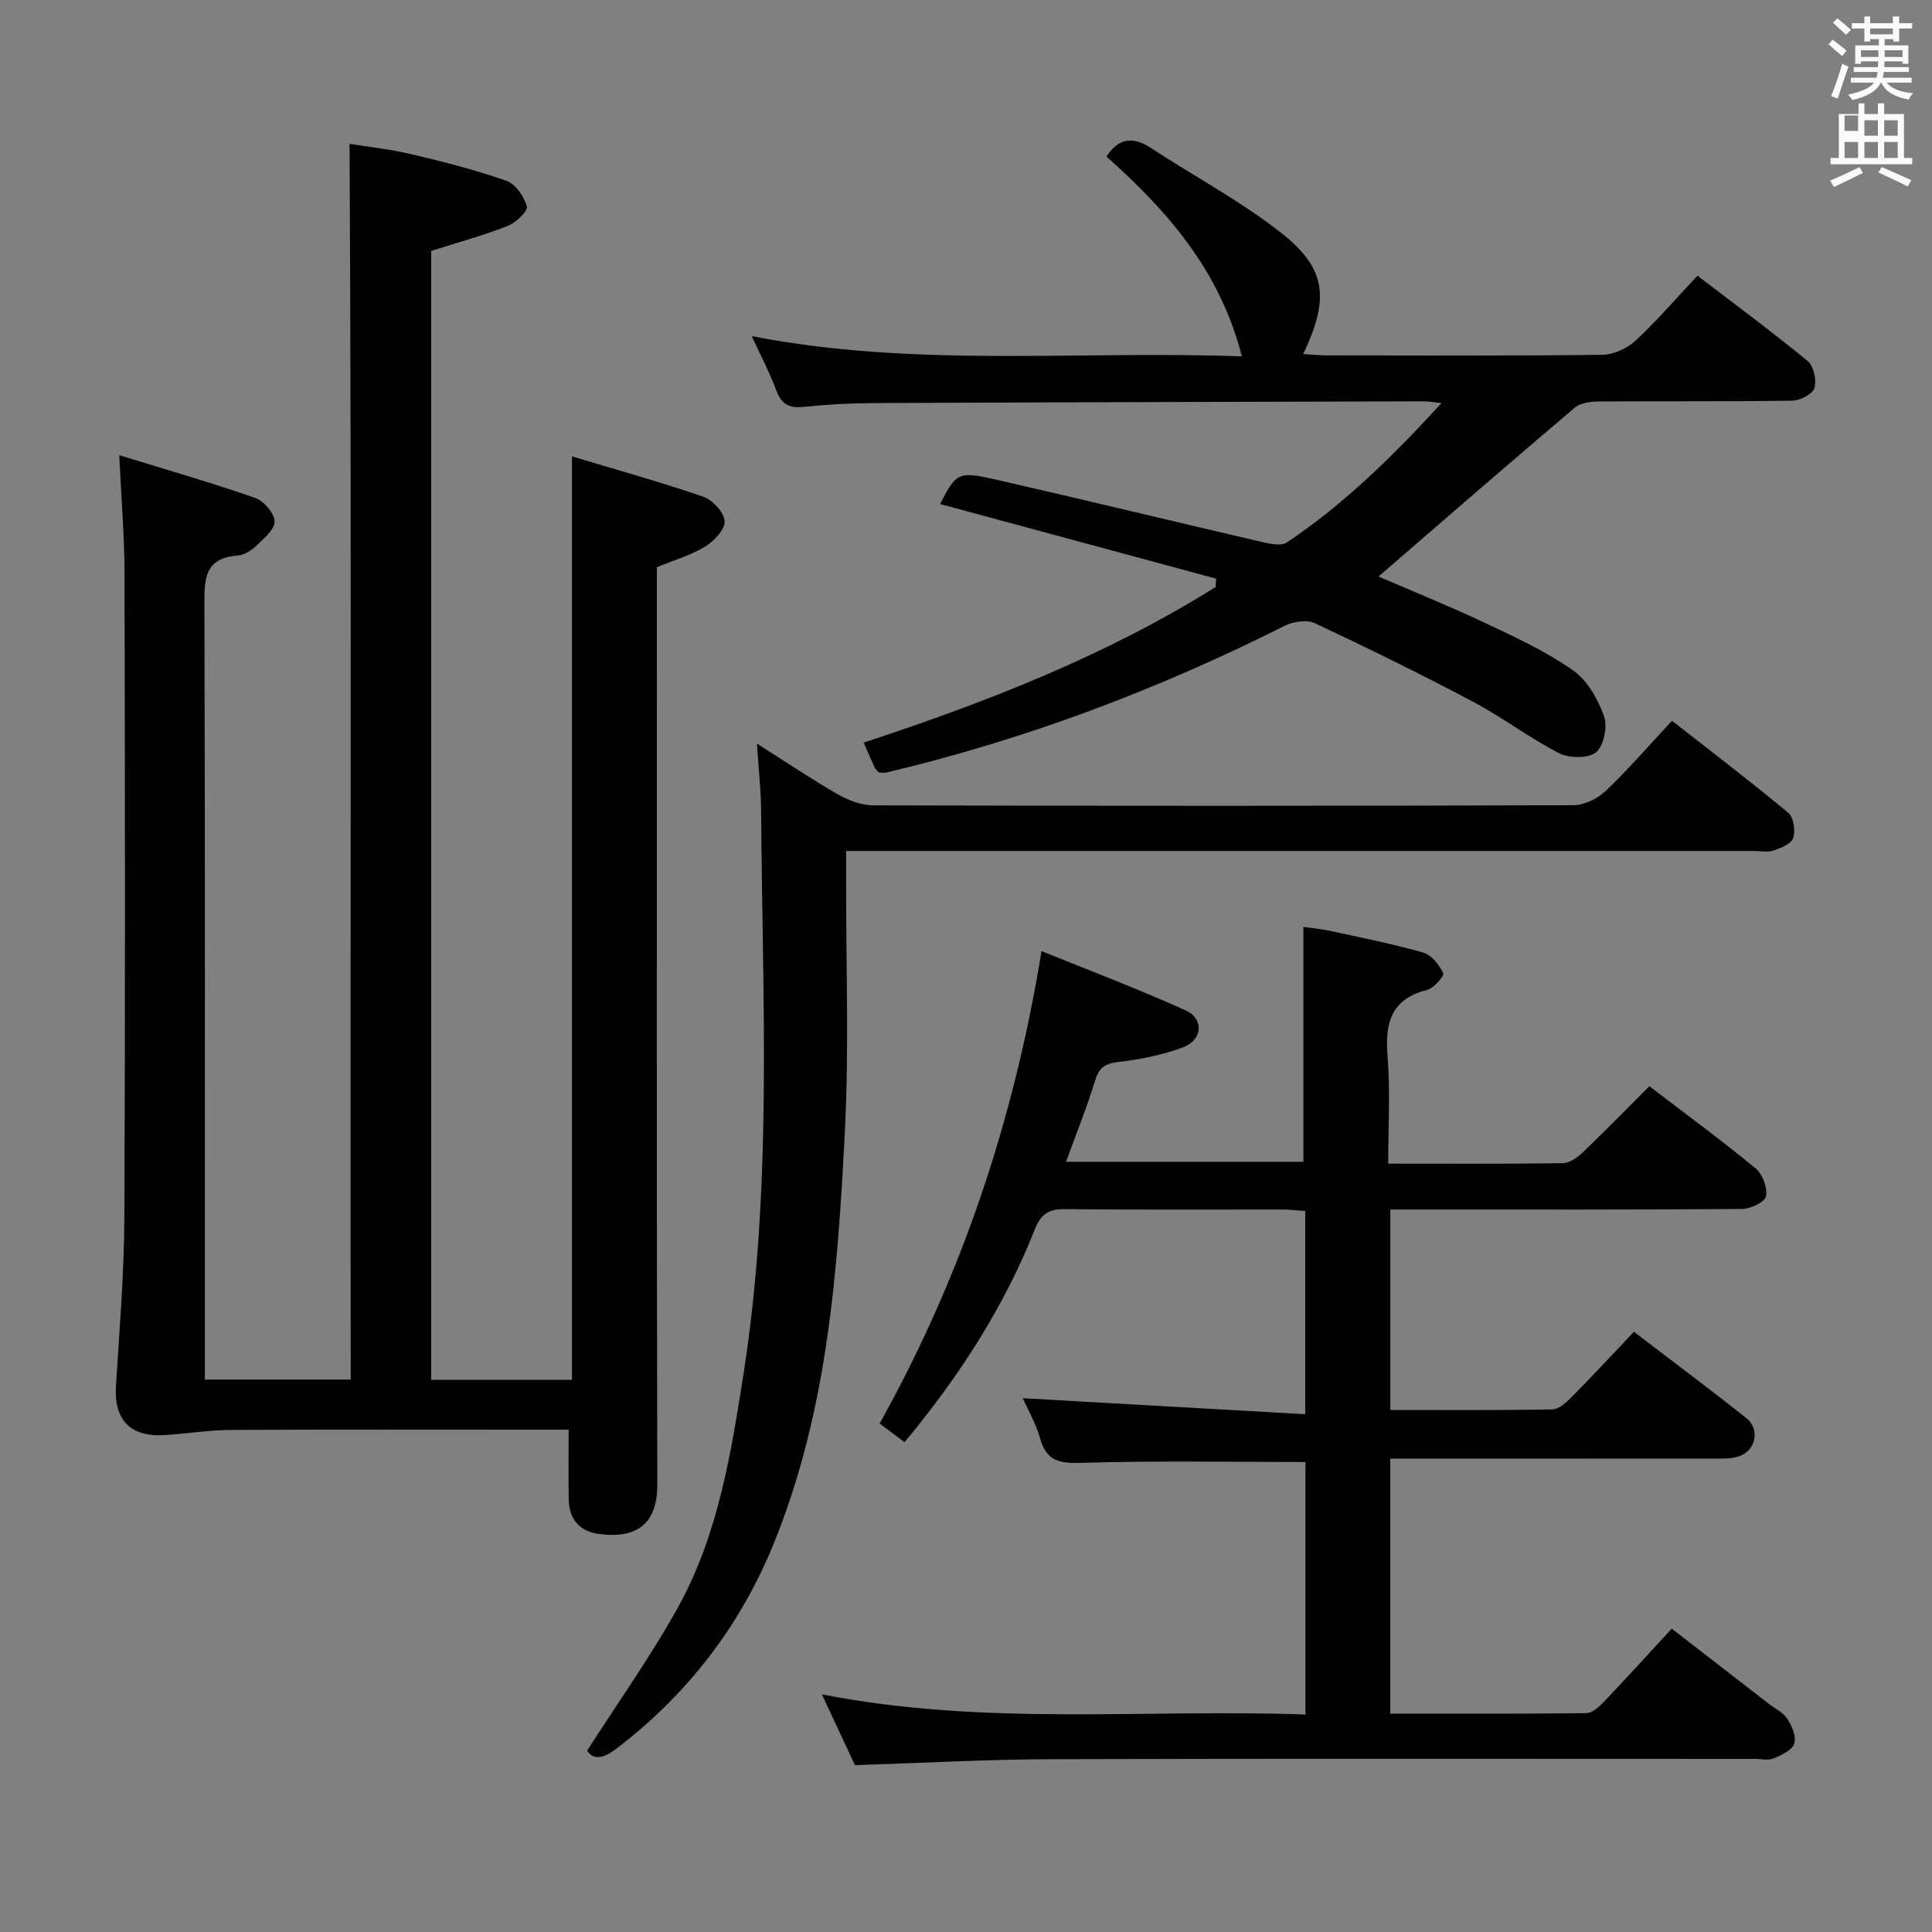<svg enable-background="new 0 0 400 400" viewBox="0 0 400 400" xmlns="http://www.w3.org/2000/svg"><rect x="0" y="0" width="400" height="400" fill="#808080" stroke="none"/><path d="m378.6 9.2.8-1c.9.7 1.9 1.4 2.9 2.3l-.9 1.1c-1.1-.9-2-1.7-2.8-2.4zm.5 10.7c.9-2.1 1.6-4.3 2.3-6.7.4.2.8.4 1.3.6-.7 2.1-1.5 4.3-2.2 6.6zm.4-15.2.9-.9c1 .8 2 1.6 2.8 2.4l-1 1c-1-.9-1.9-1.8-2.7-2.5zm12.5-1.3h1.2v1.4h2.7v1.1h-2.7v2.7h-1.2v-.5h-1.8v1.3h4.9v3.8h-1.2v-.5h-3.7c0 .4-.1.9-.1 1.2h5.1v1h-5.2c0 .5-.1.9-.2 1.2h6v1h-5.2c1.1 1.3 2.9 2 5.5 2.2-.4.4-.7.8-.9 1.3-2.9-.5-4.8-1.6-5.7-3.5h-.1c-.8 1.7-2.7 2.9-5.9 3.6-.2-.4-.6-.8-.9-1.1 2.8-.6 4.6-1.4 5.4-2.5h-4.8v-1h5.3c.1-.3.2-.7.2-1.2h-4.9v-1h5c0-.4 0-.8.1-1.2h-3.6v.5h-1.2v-3.8h4.9v-1.3h-1.8v.5h-1.2v-2.7h-2.6v-1.1h2.6v-1.4h1.2v1.4h4.7v-1.4zm-6.7 8.4h3.6c0-.4 0-.9 0-1.4h-3.6zm1.9-4.7h4.7v-1.2h-4.7zm6.7 3.3h-3.7v1.4h3.7z" fill="#fafbfa"/><path d="m384.7 21.4h1.3v2.2h2.8v-2.2h1.3v2.2h4.1v9.1h1.7v1.3h-16.9v-1.3h1.7v-9.1h4.1v-2.2zm.3 13.2.7 1.2c-1.8.9-3.8 1.9-6 2.9-.2-.4-.5-.8-.8-1.3 2.4-1 4.4-2 6.1-2.8zm-3.1-7.5h2.8v-3.2h-2.8v4.2zm0 5.6h2.8v-3.3h-2.8zm4.1-4.6h2.8v-3.2h-2.8zm0 4.6h2.8v-3.3h-2.8zm3.6 1.9c2.1.9 4.1 1.8 6.1 2.7l-.7 1.3c-2.2-1.1-4.2-2-6.1-2.9zm3.3-9.7h-2.8v3.2h2.8zm-2.8 7.8h2.8v-3.3h-2.8z" fill="#fafbfa"/><g fill="#010000"><path d="m24.69 94.24c9.96 3.07 19.14 5.71 28.14 8.85 1.79.62 3.95 3.13 4.02 4.85.06 1.65-2.22 3.55-3.76 5.03-1.04.99-2.55 1.95-3.92 2.05-6.92.53-6.86 4.99-6.85 10.35.15 51.32.09 102.64.09 153.96v6.3h30.21c-.17-85.04.23-170.09-.25-255.85 3.6.59 8.32 1.09 12.89 2.17 6.61 1.56 13.22 3.24 19.61 5.5 1.88.66 3.66 3.26 4.2 5.31.25.97-2.28 3.36-3.98 4.03-5.05 1.97-10.32 3.41-15.81 5.16v233.73h29.14c0-63.25 0-126.6 0-191.19 9.23 2.78 18.27 5.28 27.13 8.33 1.95.67 4.34 3.21 4.48 5.04.13 1.69-2.16 4.14-3.99 5.27-2.9 1.79-6.3 2.77-10.04 4.31v5.46c0 61.48-.07 122.97.09 184.45.02 8.01-4.09 11.28-12.03 10.25-4.01-.52-6.23-3-6.31-7.1-.08-4.63-.02-9.26-.02-14.5-1.85 0-3.62 0-5.39 0-21.49 0-42.99-.06-64.48.05-4.62.03-9.22.79-13.84 1.07-7.13.43-10.46-3.23-10.01-10.28.74-11.6 1.69-23.22 1.74-34.84.2-44.49.13-88.98.03-133.47-.02-7.46-.65-14.93-1.09-24.29z"/><path d="m341.48 224.89c7.56 5.78 14.95 11.2 22.02 17.02 1.43 1.18 2.46 4 2.13 5.78-.22 1.18-3.2 2.59-4.95 2.61-22.5.18-45 .12-67.49.12-1.64 0-3.28 0-5.34 0v41.5c11.31 0 22.43.09 33.55-.12 1.36-.03 2.9-1.44 4-2.56 4.31-4.36 8.48-8.87 12.89-13.51 8.16 6.24 15.75 11.91 23.18 17.79 3.11 2.46 2.03 7.07-1.79 8.1-1.57.43-3.3.36-4.95.36-22.15.02-44.31.01-66.89.01v52.8c13.7 0 27.16.06 40.61-.1 1.21-.01 2.59-1.28 3.56-2.29 4.59-4.81 9.06-9.74 14.11-15.2 6.74 5.22 13.4 10.38 20.06 15.53 1.32 1.02 3.01 1.79 3.85 3.11.96 1.49 1.93 3.73 1.45 5.17-.45 1.37-2.66 2.38-4.29 3.06-1.14.47-2.63.09-3.96.09-48.5 0-96.99-.09-145.49.06-13.29.04-26.58.79-40.73 1.23-1.94-4.15-4.2-8.99-6.85-14.65 33.74 6.62 66.83 2.98 100.12 4.17 0-17.93 0-35.18 0-52.28-15.63 0-31.06-.29-46.48.18-4.55.14-7.14-.42-8.45-5.05-.89-3.16-2.6-6.09-3.6-8.34 19.22 1.09 38.64 2.19 58.49 3.32 0-14.62 0-28.04 0-42.07-1.52-.1-3.1-.31-4.69-.31-15-.02-30 .09-45-.09-3.37-.04-5.05 1.02-6.29 4.16-6.35 16.07-15.6 30.39-26.98 44.1-1.87-1.4-3.53-2.64-5.16-3.86 16.89-30.34 27.75-62.52 33.52-97.82 10.09 4.1 20.12 7.88 29.85 12.29 3.81 1.73 3.51 6.09-.49 7.61-4.28 1.62-8.93 2.53-13.5 3.07-2.78.33-3.96 1.18-4.77 3.84-1.69 5.52-3.87 10.9-6.03 16.82h49.15c0-15.93 0-31.97 0-48.63 1.39.2 3.43.37 5.42.8 6.49 1.4 13.01 2.69 19.39 4.51 1.71.49 3.31 2.54 4.15 4.26.26.54-1.95 3.13-3.36 3.48-7.55 1.9-8.71 6.91-8.17 13.77.58 7.24.13 14.56.13 22.19 12.51 0 24.32.08 36.13-.1 1.4-.02 3.03-1.15 4.13-2.21 4.57-4.36 8.99-8.9 13.81-13.72z"/><path d="m155.65 69.6c33.9 6.58 67.39 2.94 101.46 4.18-4.49-17.7-15.4-30.11-28.02-41.36 2.49-3.88 5.48-4.22 9.25-1.75 8.89 5.82 18.35 10.87 26.69 17.37 9.59 7.47 10.3 13.57 4.8 25.26 1.81.11 3.35.28 4.88.28 19 .02 37.99.11 56.99-.12 2.33-.03 5.13-1.27 6.86-2.87 4.48-4.16 8.49-8.84 12.88-13.51 8.15 6.24 15.64 11.75 22.8 17.66 1.26 1.04 1.91 3.97 1.42 5.6-.37 1.25-2.96 2.58-4.59 2.61-13.33.21-26.66.07-39.99.17-1.71.01-3.85.27-5.04 1.28-13.66 11.58-27.17 23.32-40.64 34.96 6.83 2.95 14.64 6.11 22.26 9.7 6.16 2.9 12.43 5.82 17.97 9.69 2.97 2.08 5.17 5.96 6.46 9.49.78 2.13-.02 6.13-1.62 7.49-1.57 1.32-5.56 1.29-7.65.22-6.19-3.17-11.8-7.47-17.95-10.72-10.73-5.68-21.63-11.04-32.62-16.19-1.67-.79-4.51-.36-6.29.53-26.36 13.27-53.79 23.59-82.52 30.39-.46.11-.99-.03-1.55-.06-.29-.37-.67-.7-.87-1.13-.69-1.49-1.31-3.01-2.19-5.03 25.48-8.38 50.22-18.02 72.86-32.21.03-.58.05-1.15.08-1.73-19.09-5.16-38.17-10.32-57.14-15.45 3.37-6.53 3.72-6.86 11.95-4.97 18.26 4.18 36.47 8.6 54.72 12.84 1.67.39 3.98.88 5.16.08 11.77-7.92 21.84-17.74 31.99-28.85-1.83-.19-2.74-.36-3.65-.36-37.99.1-75.97.19-113.96.36-4.82.02-9.65.3-14.44.79-2.92.3-4.57-.47-5.64-3.32-1.32-3.57-3.1-6.96-5.11-11.32z"/><path d="m121.56 362.46c6.58-10.32 13.48-19.92 19.1-30.22 8.05-14.78 10.69-31.31 13.27-47.73 6.07-38.72 3.91-77.71 3.65-116.63-.03-4.27-.51-8.54-.86-13.92 6.16 3.9 11.34 7.4 16.75 10.5 2.19 1.25 4.88 2.27 7.34 2.28 48.33.13 96.66.14 144.99-.03 2.27-.01 5-1.39 6.69-3 4.66-4.44 8.89-9.34 13.68-14.48 8.25 6.46 16.31 12.59 24.08 19.06 1.1.92 1.5 3.69 1.01 5.21-.39 1.2-2.54 2.07-4.08 2.6-1.19.41-2.64.09-3.97.09-60.5 0-120.99 0-181.49 0-1.96 0-3.92 0-6.54 0v5.82c-.04 17.5.63 35.03-.27 52.49-1.48 28.87-3.61 57.75-14.69 85.01-6.99 17.2-17.95 31.37-32.73 42.63-2.6 1.96-4.62 2.3-5.93.32z"/></g></svg>